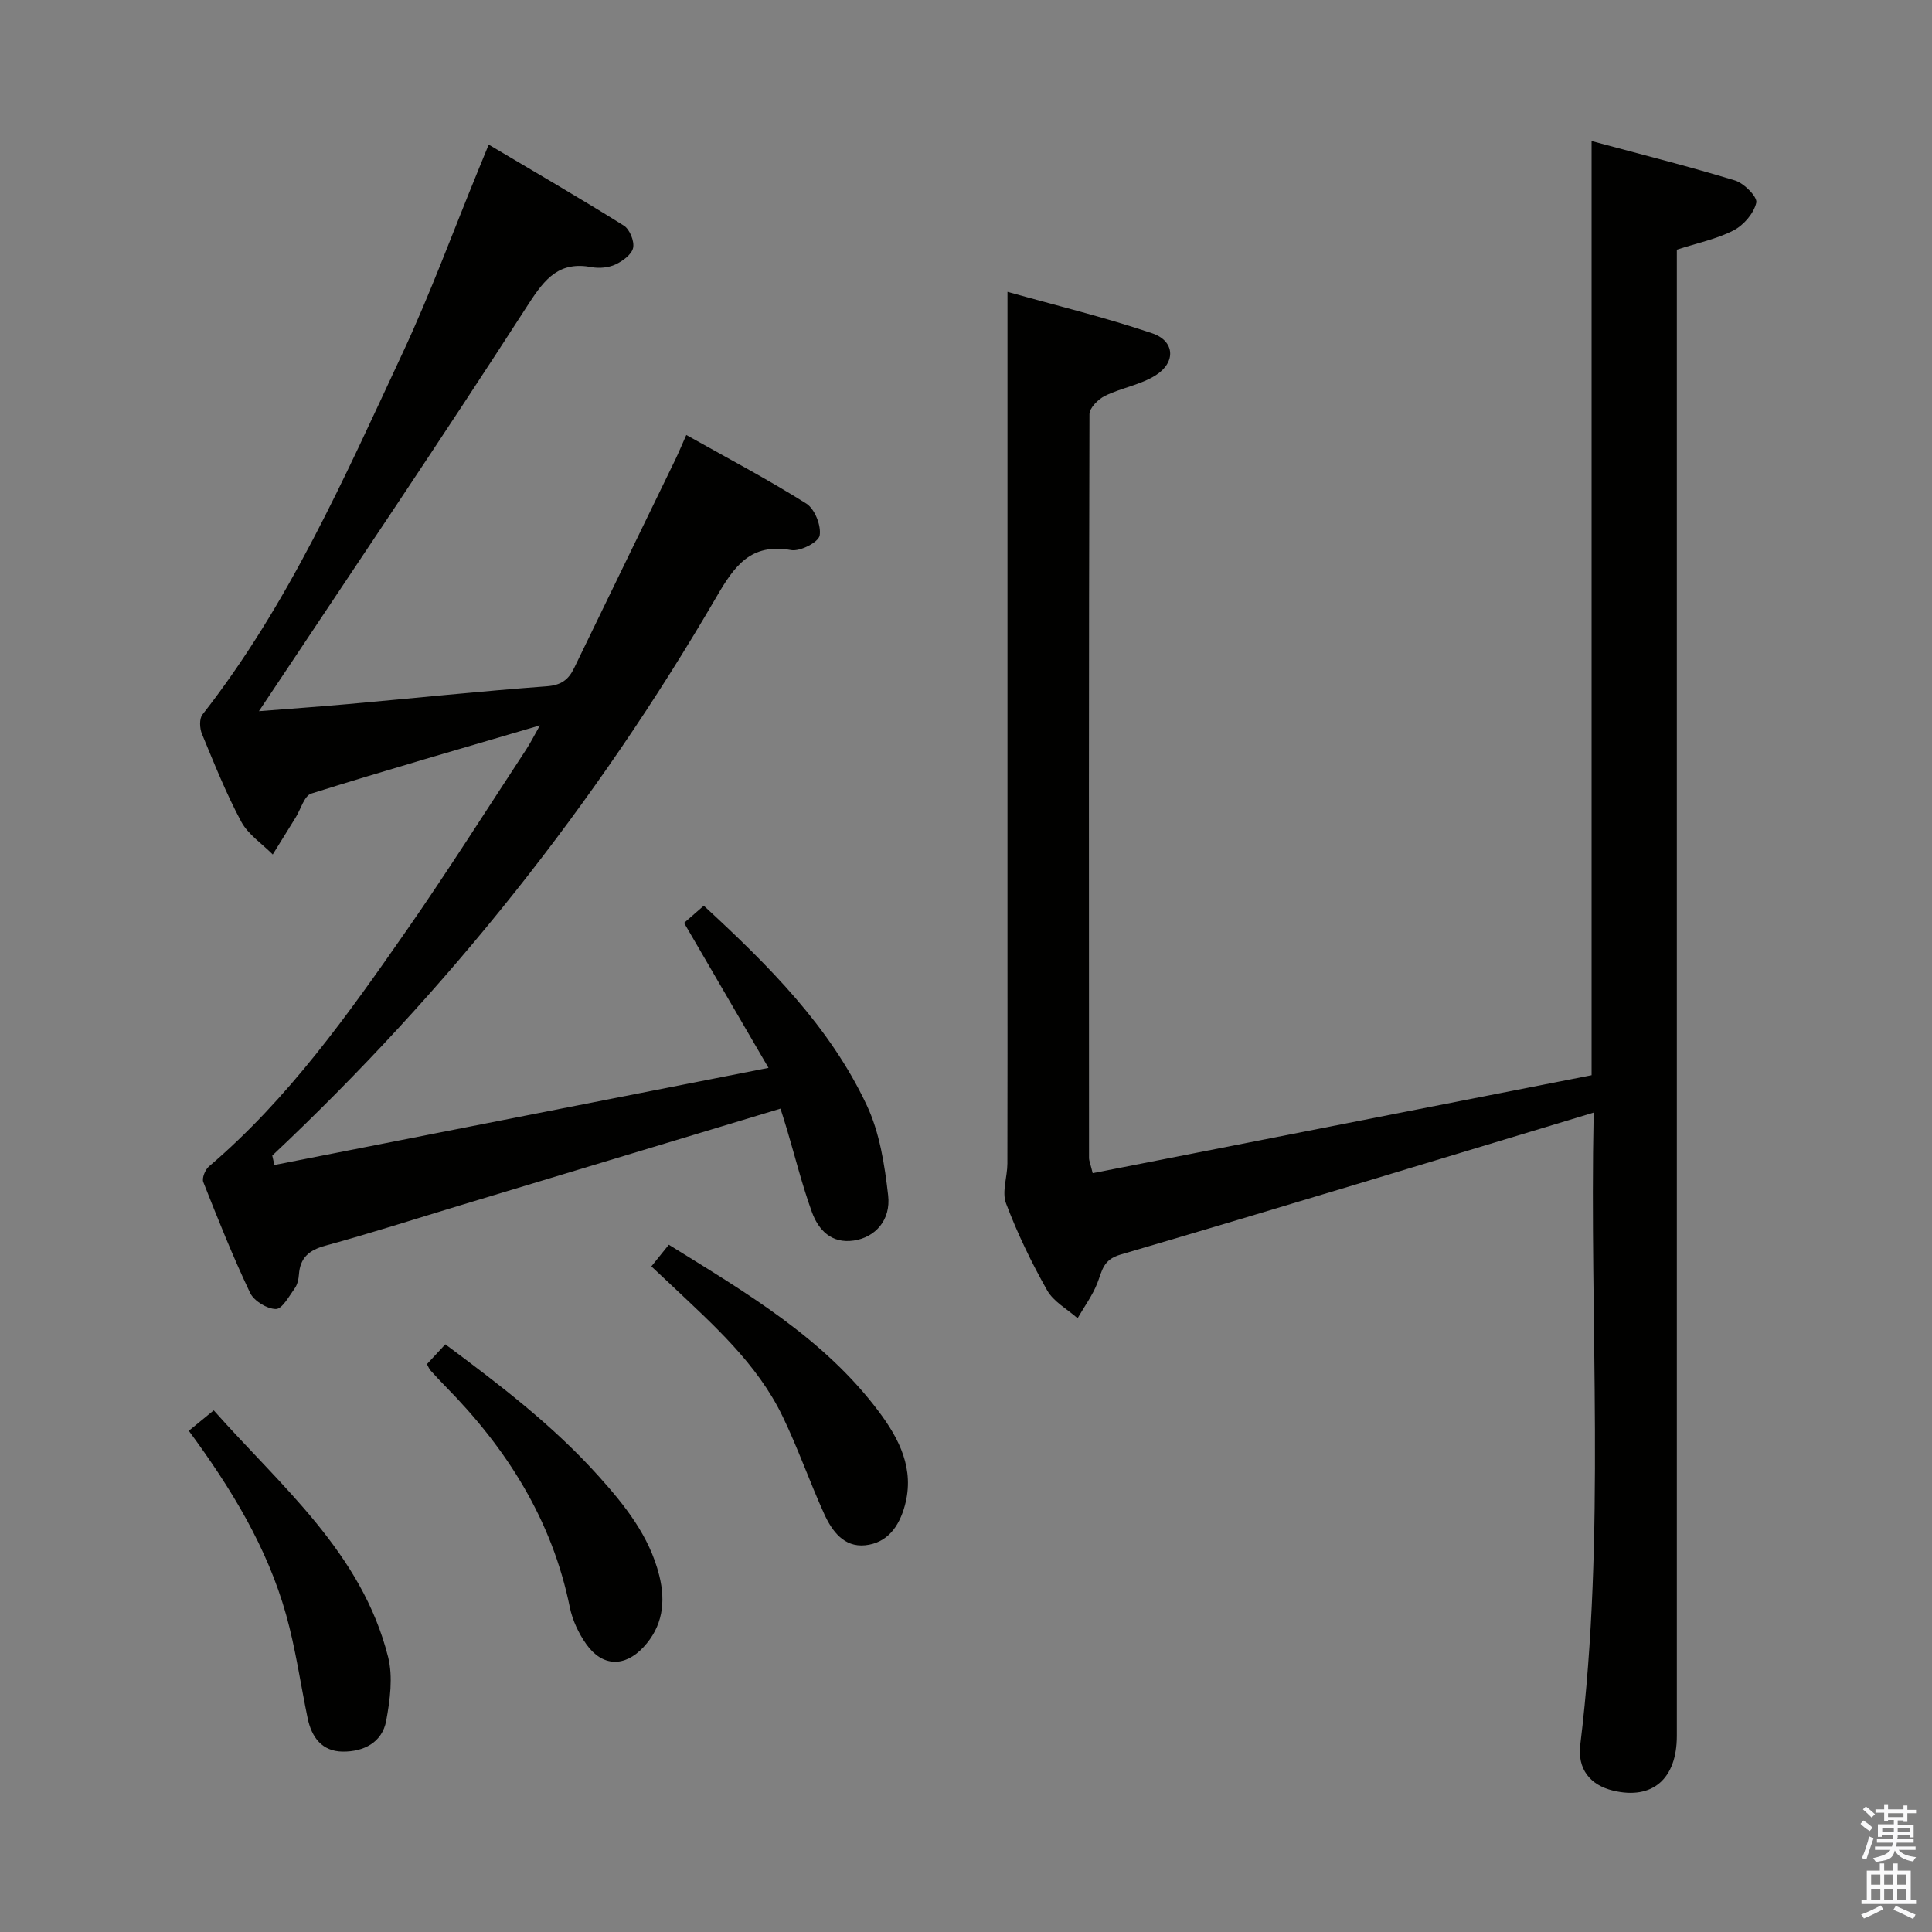 <svg enable-background="new 0 0 400 400" viewBox="0 0 400 400" xmlns="http://www.w3.org/2000/svg"><rect x="0" y="0" width="400" height="400" fill="#808080" stroke="none"/><path d="m385.2 377.6.6-.7c.6.4 1.3.9 1.9 1.5l-.6.7c-.8-.5-1.4-1-1.9-1.5zm.3 7.1c.6-1.4 1.1-2.9 1.5-4.5.3.1.6.3.9.4-.5 1.4-1 2.9-1.5 4.4zm.2-10.1.6-.6c.7.5 1.3 1.1 1.9 1.6l-.7.7c-.6-.6-1.2-1.2-1.8-1.7zm8.4-.8h.8v.9h1.8v.7h-1.8v1.8h-.8v-.3h-1.2v.9h3.3v2.6h-.8v-.4h-2.5c0 .3 0 .6-.1.8h3.4v.7h-3.5c0 .3-.1.6-.1.8h4v.7h-3.5c.7.9 1.9 1.3 3.6 1.5-.2.2-.4.5-.6.9-1.9-.3-3.2-1.1-3.8-2.3-.5 2.1-1.8 2-3.9 2.4-.2-.3-.4-.5-.6-.8 1.9-.4 3.1-.9 3.6-1.7h-3.2v-.7h3.5c.1-.2.1-.5.2-.8h-3.3v-.7h3.4c0-.2 0-.5 0-.8h-2.4v.3h-.8v-2.6h3.3v-.9h-1.2v.3h-.8v-1.8h-1.8v-.7h1.8v-.9h.8v.9h3.2zm-4.4 5.5h2.4c0-.3 0-.6 0-.9h-2.4zm1.2-3.1h3.2v-.8h-3.2zm4.4 2.2h-2.4v.9h2.5v-.9z" fill="#fafafb"/><path d="m389.2 385.8h.9v1.5h1.9v-1.5h.9v1.5h2.7v6h1.1v.9h-11.3v-.9h1.1v-6h2.7zm.2 8.7.5.8c-1.2.6-2.5 1.3-4 1.9-.2-.3-.3-.6-.6-.8 1.6-.6 3-1.3 4.1-1.9zm-2-4.3h1.9v-2.1h-1.9zm0 3.1h1.9v-2.2h-1.9zm2.7-3.1h1.9v-2.1h-1.9zm0 3.1h1.9v-2.2h-1.9zm2.4 1.3c1.4.6 2.7 1.2 4.1 1.8l-.5.9c-1.5-.7-2.8-1.4-4.1-1.9zm2.2-6.5h-1.9v2.1h1.9zm-1.9 5.2h1.9v-2.2h-1.9z" fill="#fafafb"/><g fill="#010100"><path d="m329.92 230.36c-32.87 9.92-65.37 19.83-97.97 29.4-3.62 1.06-3.76 3.37-4.77 5.93-1.01 2.55-2.69 4.84-4.08 7.24-2.14-1.9-4.97-3.42-6.3-5.78-3.26-5.77-6.17-11.8-8.51-18-.9-2.37.27-5.48.28-8.25.04-15.16.02-30.32.02-45.49 0-35.82 0-71.64 0-107.47 0-8.79 0-17.58 0-27.52 9.86 2.77 20.05 5.24 29.95 8.58 4.71 1.59 4.97 6.02.73 8.7-3.14 1.98-7.11 2.6-10.5 4.26-1.4.69-3.21 2.5-3.21 3.8-.15 51.32-.12 102.63-.09 153.95 0 .62.29 1.24.76 3.18 34.54-6.78 68.99-13.55 103.29-20.28 0-64.94 0-128.64 0-193.41 10.04 2.71 19.94 5.19 29.69 8.16 1.88.57 4.68 3.41 4.41 4.6-.5 2.2-2.6 4.65-4.69 5.73-3.48 1.8-7.47 2.61-11.76 4v6.3 301.41c0 8.93-5.07 13.27-13.18 11.33-4.85-1.16-7.42-4.53-6.81-9.5 5.31-43.48 1.85-87.15 2.77-130.72 0-.31-.14-.63-.03-.15z"/><path d="m56.81 241.2c33.75-6.63 67.49-13.27 102.3-20.11-6.12-10.51-11.7-20.08-17.48-30.01 1.19-1.04 2.52-2.19 4.08-3.56 13.39 12.35 26.05 24.93 33.75 41.32 2.67 5.68 3.7 12.32 4.42 18.65.59 5.15-2.7 8.69-7.09 9.35-4.64.69-7.34-2.15-8.71-5.94-2.02-5.59-3.46-11.4-5.16-17.11-.46-1.55-.96-3.08-1.33-4.26-22.31 6.74-44.21 13.35-66.1 19.96-9.38 2.83-18.7 5.84-28.15 8.42-3.38.93-5.2 2.49-5.45 5.97-.07.97-.31 2.07-.86 2.84-1.17 1.63-2.61 4.31-3.91 4.3-1.84-.02-4.54-1.67-5.34-3.35-3.56-7.49-6.64-15.22-9.69-22.94-.32-.82.39-2.56 1.17-3.23 16.41-13.98 28.75-31.39 40.93-48.88 8.55-12.28 16.54-24.95 24.76-37.46.88-1.35 1.6-2.8 2.84-4.98-16.36 4.82-31.91 9.28-47.34 14.12-1.45.45-2.17 3.23-3.23 4.94-1.59 2.56-3.17 5.12-4.75 7.67-2.22-2.24-5.1-4.13-6.53-6.8-3.13-5.84-5.6-12.05-8.14-18.19-.47-1.14-.56-3.11.11-3.97 17.83-22.76 29.38-49.01 41.47-74.91 5.75-12.32 10.43-25.13 15.6-37.72.61-1.5 1.23-3 2.2-5.38 9.62 5.71 18.9 11.09 27.98 16.77 1.21.76 2.21 3.22 1.92 4.6s-2.16 2.75-3.66 3.45c-1.43.66-3.34.84-4.9.55-6.67-1.25-9.62 2.25-13.07 7.59-18.2 28.23-37.03 56.06-55.84 84.34 5.81-.46 12.1-.9 18.38-1.46 13.73-1.23 27.45-2.67 41.2-3.69 2.98-.22 4.51-1.35 5.68-3.78 6.95-14.36 13.94-28.7 20.9-43.05.7-1.45 1.32-2.95 2.32-5.2 8.57 4.81 16.9 9.2 24.85 14.2 1.75 1.1 3.12 4.58 2.76 6.62-.25 1.38-4.05 3.34-5.9 3.01-8.4-1.51-11.76 3.32-15.46 9.68-25.03 43-55.72 81.56-91.97 115.68.14.67.29 1.31.44 1.95z"/><path d="m39.09 296.23c1.78-1.46 3.17-2.6 5.16-4.23 14 15.8 30.65 29.47 36.1 51.05 1.04 4.13.4 8.9-.39 13.21-.83 4.51-4.67 6.43-9 6.39-4.3-.04-6.45-2.97-7.27-6.93-1.48-7.13-2.49-14.39-4.45-21.39-3.91-13.95-11.35-26.15-20.15-38.1z"/><path d="m134.86 262.19c1.29-1.6 2.3-2.86 3.61-4.48 15.94 9.9 32.06 19.3 43.49 34.56 4.23 5.65 7.44 11.88 5.38 19.43-1.18 4.34-3.62 7.76-8.21 8.23-4.43.45-6.9-2.98-8.51-6.54-3.01-6.64-5.41-13.56-8.58-20.12-5.32-11.03-14.4-19.01-23.1-27.25-1.2-1.14-2.42-2.27-4.08-3.83z"/><path d="m88.39 282.43c1.19-1.28 2.3-2.48 3.81-4.1 11.3 8.4 22.33 16.82 31.69 27.24 5.48 6.09 10.55 12.42 12.6 20.61 1.38 5.51.71 10.59-3.28 14.86-3.9 4.18-8.51 4.04-11.81-.61-1.59-2.24-2.87-4.95-3.42-7.63-3.67-18.08-13.03-32.88-25.79-45.8-1.05-1.06-2.06-2.17-3.07-3.28-.23-.24-.34-.58-.73-1.29z"/></g></svg>